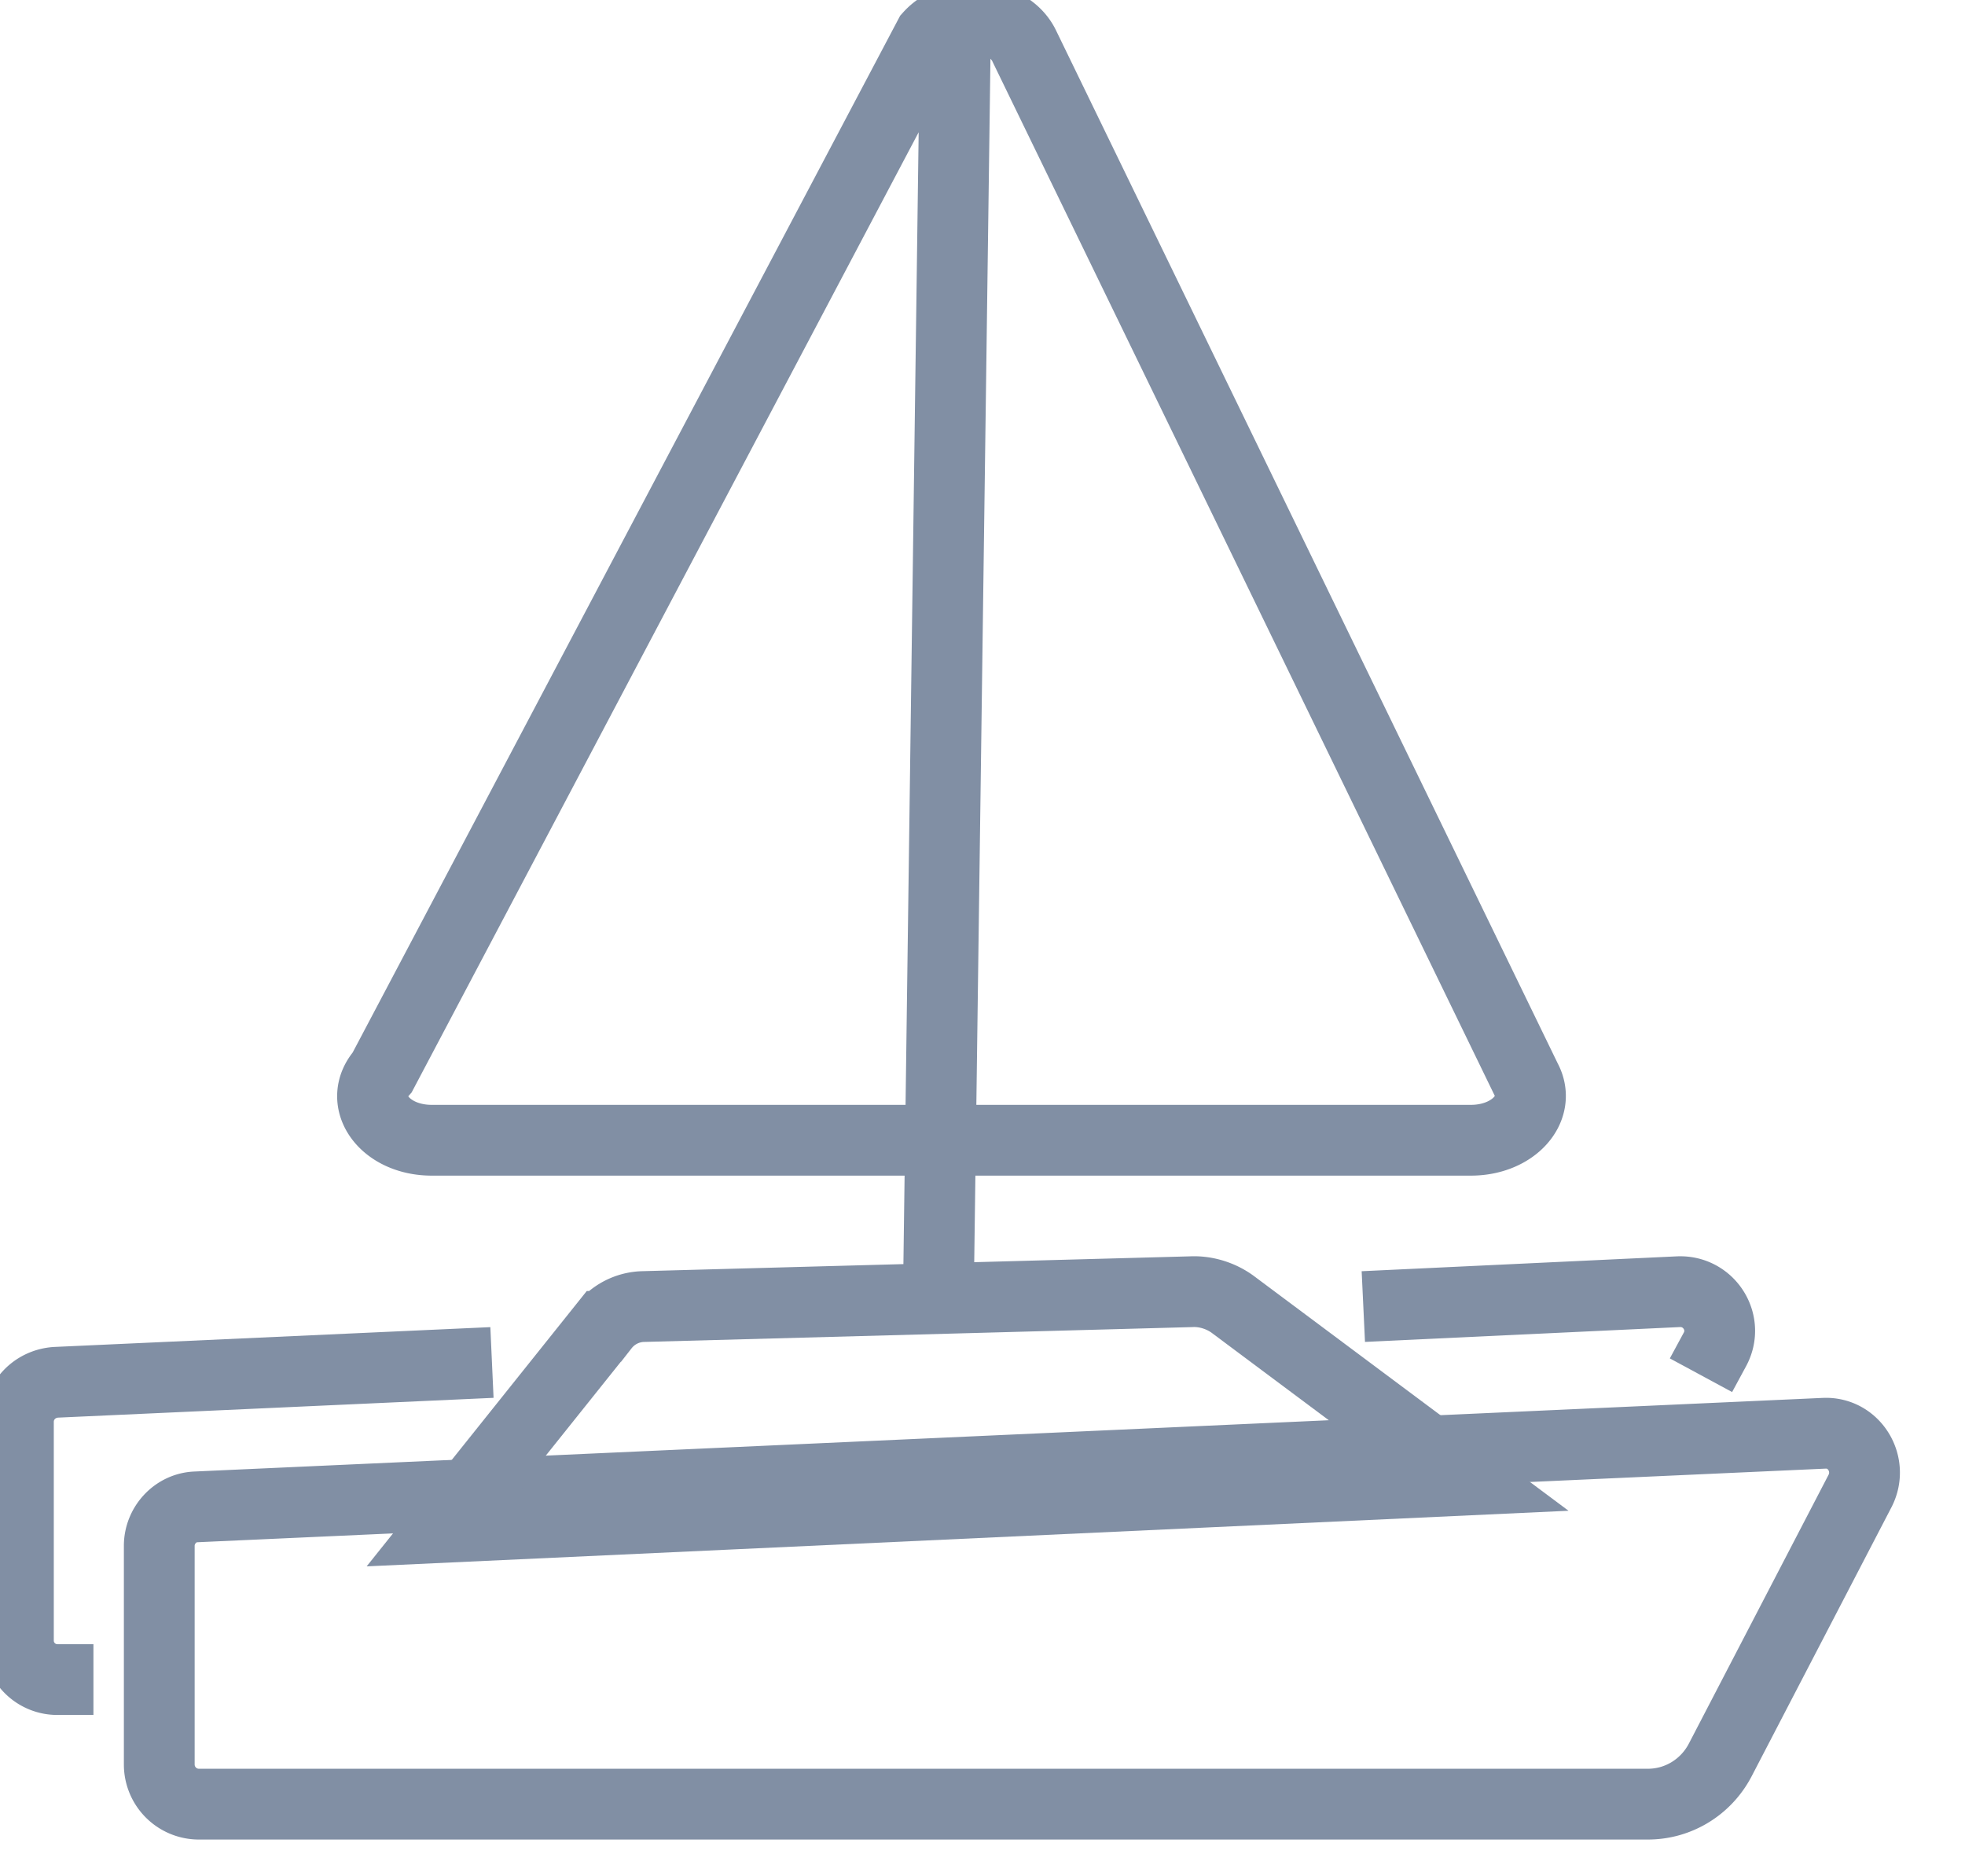 <svg xmlns="http://www.w3.org/2000/svg" width="27.76" height="26.5" viewBox="0 0 27.76 26.5"><path fill="none" stroke="#818fa4" stroke-miterlimit="50" d="M23.3 25.49H2.8a.56.56 0 0 1-.55-.56v-3.09c0-.29.23-.54.52-.55l23-1.04c.42-.02.7.43.51.81l-1.98 3.81c-.2.38-.59.62-1.02.62zm-4.04-7.03l4.45-.21c.43-.02.72.43.52.81l-.2.37"/><path fill="none" stroke="#818fa4" stroke-miterlimit="50" d="M1.32 23.73h-.5a.55.55 0 0 1-.56-.55v-3.09c0-.3.23-.54.53-.56l6.16-.28m13.79 1.66l-14.48.67 2.27-2.84a.73.73 0 0 1 .55-.28l7.75-.21c.21-.01.43.06.6.19zM13.5.25l-.24 17.81M6.1 16.11h14.68c.6 0 1-.45.78-.86L14.47.65c-.22-.46-.98-.54-1.34-.14L5.4 15.15c-.36.41.03.96.7.96z"/></svg>